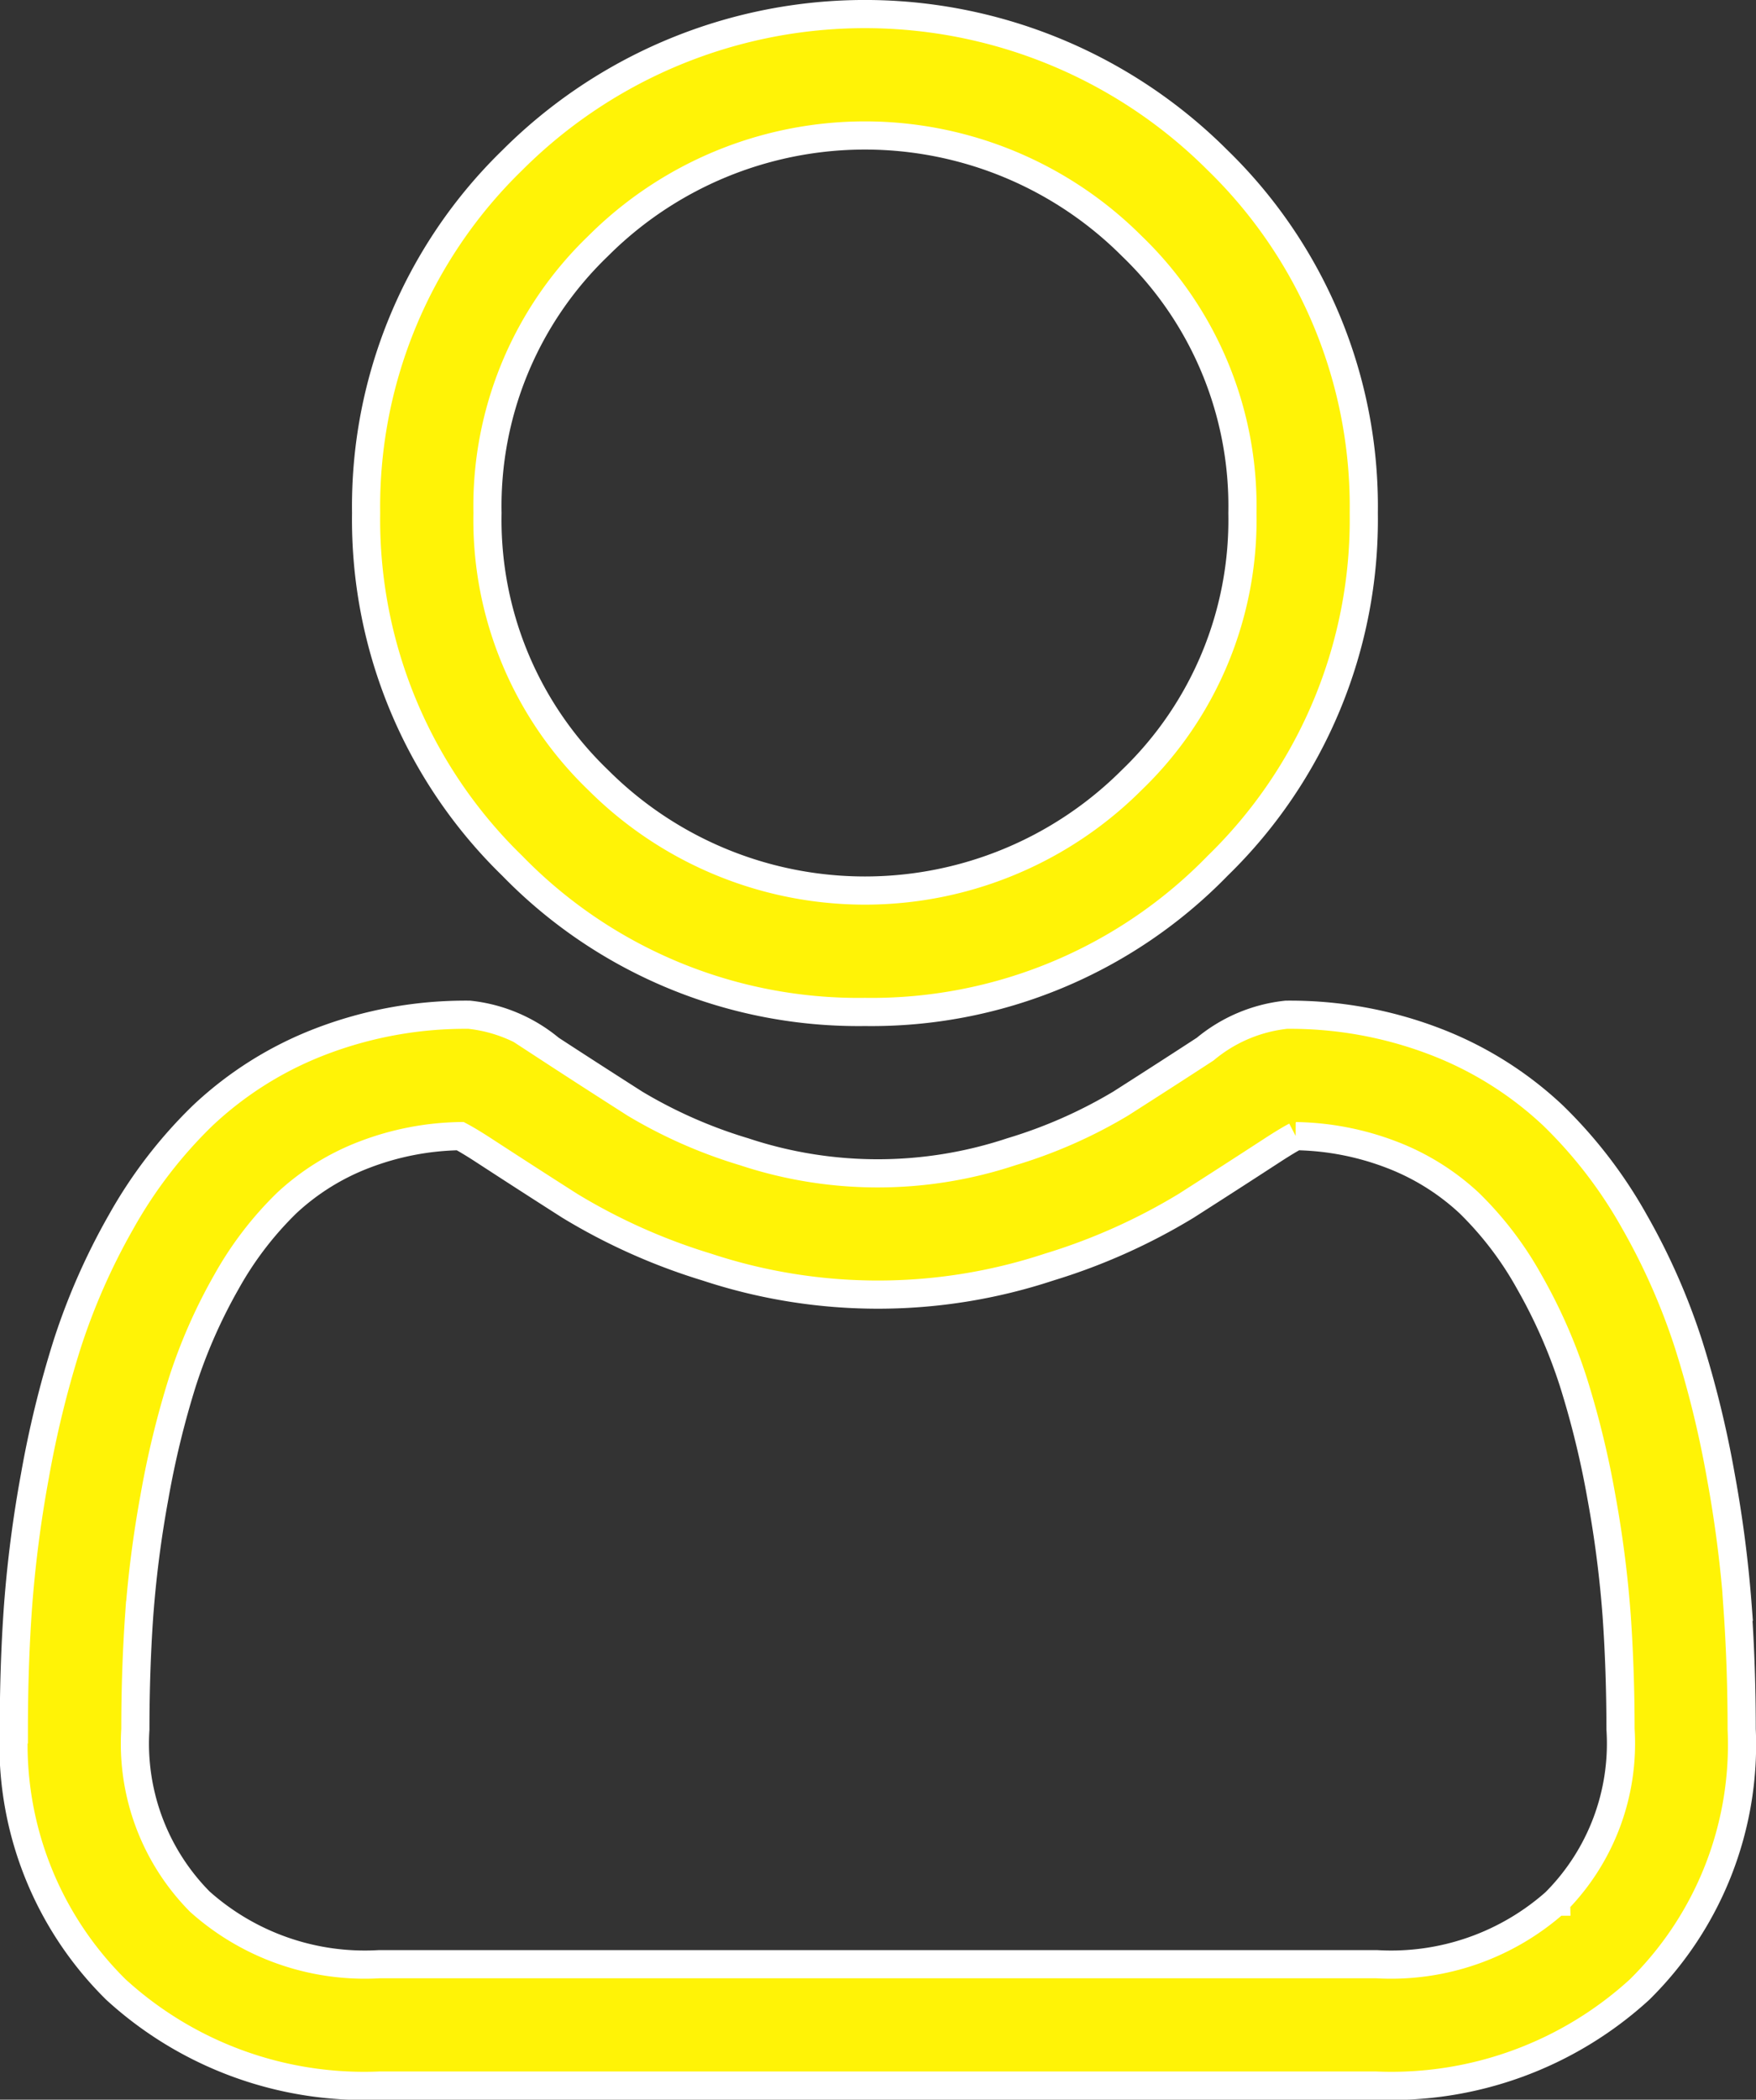 <svg xmlns="http://www.w3.org/2000/svg" width="62.334" height="74.515" viewBox="0 0 62.334 74.515">
  <rect x="0" y="0" width="62.334" height="74.515" fill="#333333" stroke="none"/>
  <g id="user" transform="translate(0.5 0.5)">
    <path id="Path_8756" data-name="Path 8756" d="M104.739,35.413a17.133,17.133,0,0,0,12.52-5.188,17.134,17.134,0,0,0,5.187-12.519,17.135,17.135,0,0,0-5.188-12.519,17.7,17.7,0,0,0-25.039,0,17.133,17.133,0,0,0-5.188,12.519,17.134,17.134,0,0,0,5.188,12.52A17.139,17.139,0,0,0,104.739,35.413ZM95.266,8.233a13.394,13.394,0,0,1,18.946,0,12.8,12.8,0,0,1,3.926,9.473,12.8,12.8,0,0,1-3.926,9.473,13.392,13.392,0,0,1-18.946,0,12.8,12.8,0,0,1-3.926-9.473,12.8,12.8,0,0,1,3.926-9.473Zm0,0" transform="translate(-74.535 0)" fill="#fff306" stroke="#fff" stroke-width="1"/>
    <path id="Path_8757" data-name="Path 8757" d="M61.185,268.335a43.734,43.734,0,0,0-.6-4.645,36.6,36.6,0,0,0-1.143-4.67,23.069,23.069,0,0,0-1.92-4.356,16.419,16.419,0,0,0-2.895-3.773,12.765,12.765,0,0,0-4.159-2.613,14.374,14.374,0,0,0-5.309-.961,5.389,5.389,0,0,0-2.878,1.22c-.863.563-1.872,1.213-3,1.933a17.18,17.18,0,0,1-3.879,1.709,15.063,15.063,0,0,1-9.489,0,17.125,17.125,0,0,1-3.876-1.708c-1.116-.713-2.125-1.363-3-1.934a5.383,5.383,0,0,0-2.877-1.22,14.355,14.355,0,0,0-5.309.962A12.755,12.755,0,0,0,6.7,250.891,16.424,16.424,0,0,0,3.8,254.664a23.113,23.113,0,0,0-1.92,4.356,36.687,36.687,0,0,0-1.142,4.67,43.435,43.435,0,0,0-.6,4.647c-.1,1.4-.147,2.865-.147,4.341a12.207,12.207,0,0,0,3.625,9.235,13.05,13.05,0,0,0,9.342,3.407h35.4a13.052,13.052,0,0,0,9.342-3.407,12.2,12.2,0,0,0,3.626-9.236c0-1.481-.05-2.942-.149-4.342Zm-6.448,10.457a8.787,8.787,0,0,1-6.372,2.22h-35.4a8.787,8.787,0,0,1-6.372-2.22,7.971,7.971,0,0,1-2.288-6.115c0-1.378.045-2.738.136-4.043a39.181,39.181,0,0,1,.538-4.184,32.354,32.354,0,0,1,1-4.117,18.816,18.816,0,0,1,1.563-3.542A12.173,12.173,0,0,1,9.677,254a8.467,8.467,0,0,1,2.767-1.72,9.913,9.913,0,0,1,3.393-.655c.151.08.42.233.855.517.886.577,1.906,1.236,3.035,1.956a21.344,21.344,0,0,0,4.869,2.176,19.367,19.367,0,0,0,12.139,0,21.364,21.364,0,0,0,4.872-2.177c1.155-.738,2.147-1.378,3.033-1.955.435-.283.7-.437.855-.517a9.92,9.92,0,0,1,3.394.655A8.48,8.48,0,0,1,51.654,254a12.139,12.139,0,0,1,2.127,2.789,18.754,18.754,0,0,1,1.563,3.541,32.28,32.28,0,0,1,1.005,4.117,39.508,39.508,0,0,1,.538,4.185h0c.091,1.3.137,2.66.138,4.042a7.971,7.971,0,0,1-2.288,6.114Zm0,0" transform="translate(0 -211.805)" fill="#fff306" stroke="#fff" stroke-width="1"/>
  </g>
</svg>
